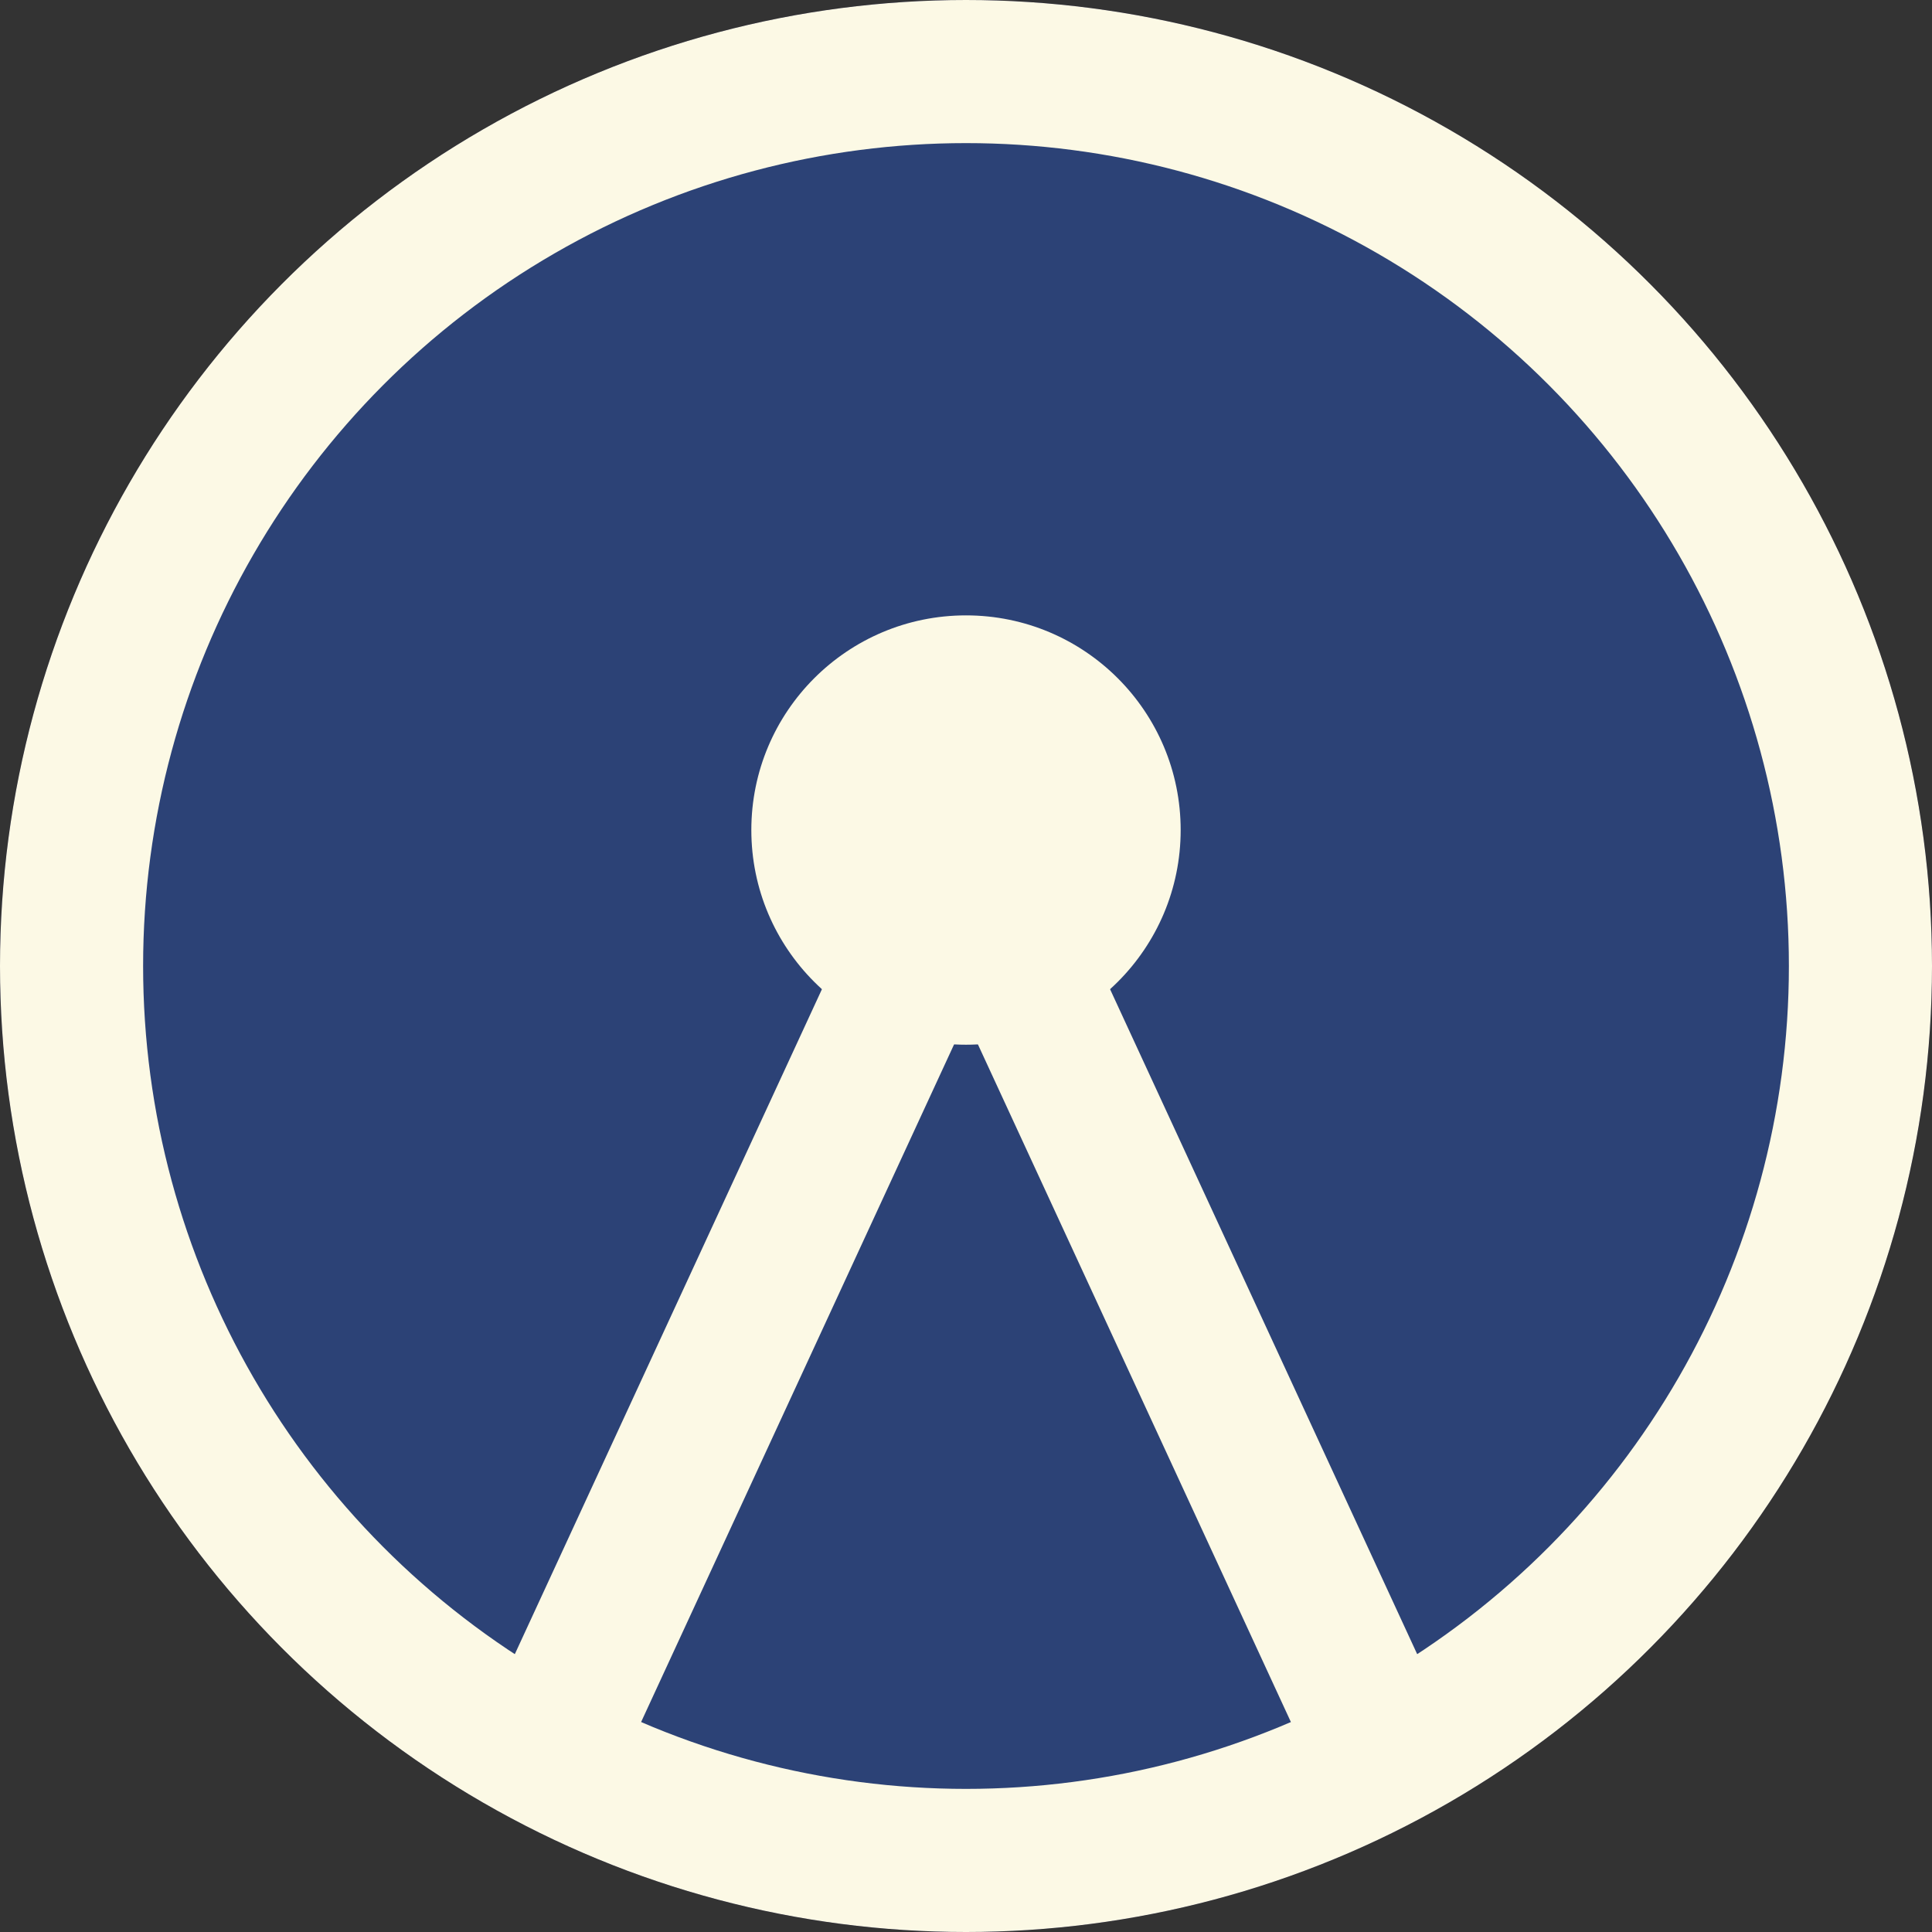 <?xml version="1.0" encoding="utf-8"?>
<svg version="1.1" id="Layer_1" xmlns="http://www.w3.org/2000/svg" xmlns:xlink="http://www.w3.org/1999/xlink" x="0px" y="0px"
	 viewBox="0 0 54 54" style="enable-background:new 0 0 54 54;" xml:space="preserve">
<rect x="0" y="0" width="54" height="54" fill="#333333" stroke="none"/>
<style type="text/css">
	.fault{fill:#EE2958;stroke:#111133;stroke-width:4;stroke-miterlimit:10;stroke-linecap:round;stroke-linejoin:round;stroke-miterlimit:10;}
	.off{fill:#2C4276;stroke:#111133;stroke-width:4;stroke-miterlimit:10;stroke-linecap:round;stroke-linejoin:round;stroke-miterlimit:10;}
	.on{fill:#2C4276;stroke:#FCF9E5;stroke-width:4;stroke-miterlimit:10;stroke-linecap:round;stroke-linejoin:round;stroke-miterlimit:10;}
</style>
<g id="fault" class="fault">
	<circle cx="27" cy="27" r="25"/>
	<line x1="37.9" y1="47.3" x2="27" y2="23.7"/>
	<line x1="16.1" y1="47.3" x2="27" y2="23.7"/>
	<circle cx="27" cy="23.2" r="6" stroke="none" fill="#111133"/>
</g>
<g id="off" class="off">
	<circle cx="27" cy="27" r="25"/>
	<line x1="37.9" y1="47.3" x2="27" y2="23.7"/>
	<line x1="16.1" y1="47.3" x2="27" y2="23.7"/>
	<circle cx="27" cy="23.2" r="6" stroke="none" fill="#111133"/>
</g>
<g id="on" class="on" >
	<circle cx="27" cy="27" r="25"/>
	<line x1="37.9" y1="47.3" x2="27" y2="23.7"/>
	<line x1="16.1" y1="47.3" x2="27" y2="23.7"/>
	<circle cx="27" cy="23.2" r="6" stroke="none" fill="#FCF9E5"/>
</g>
</svg>
